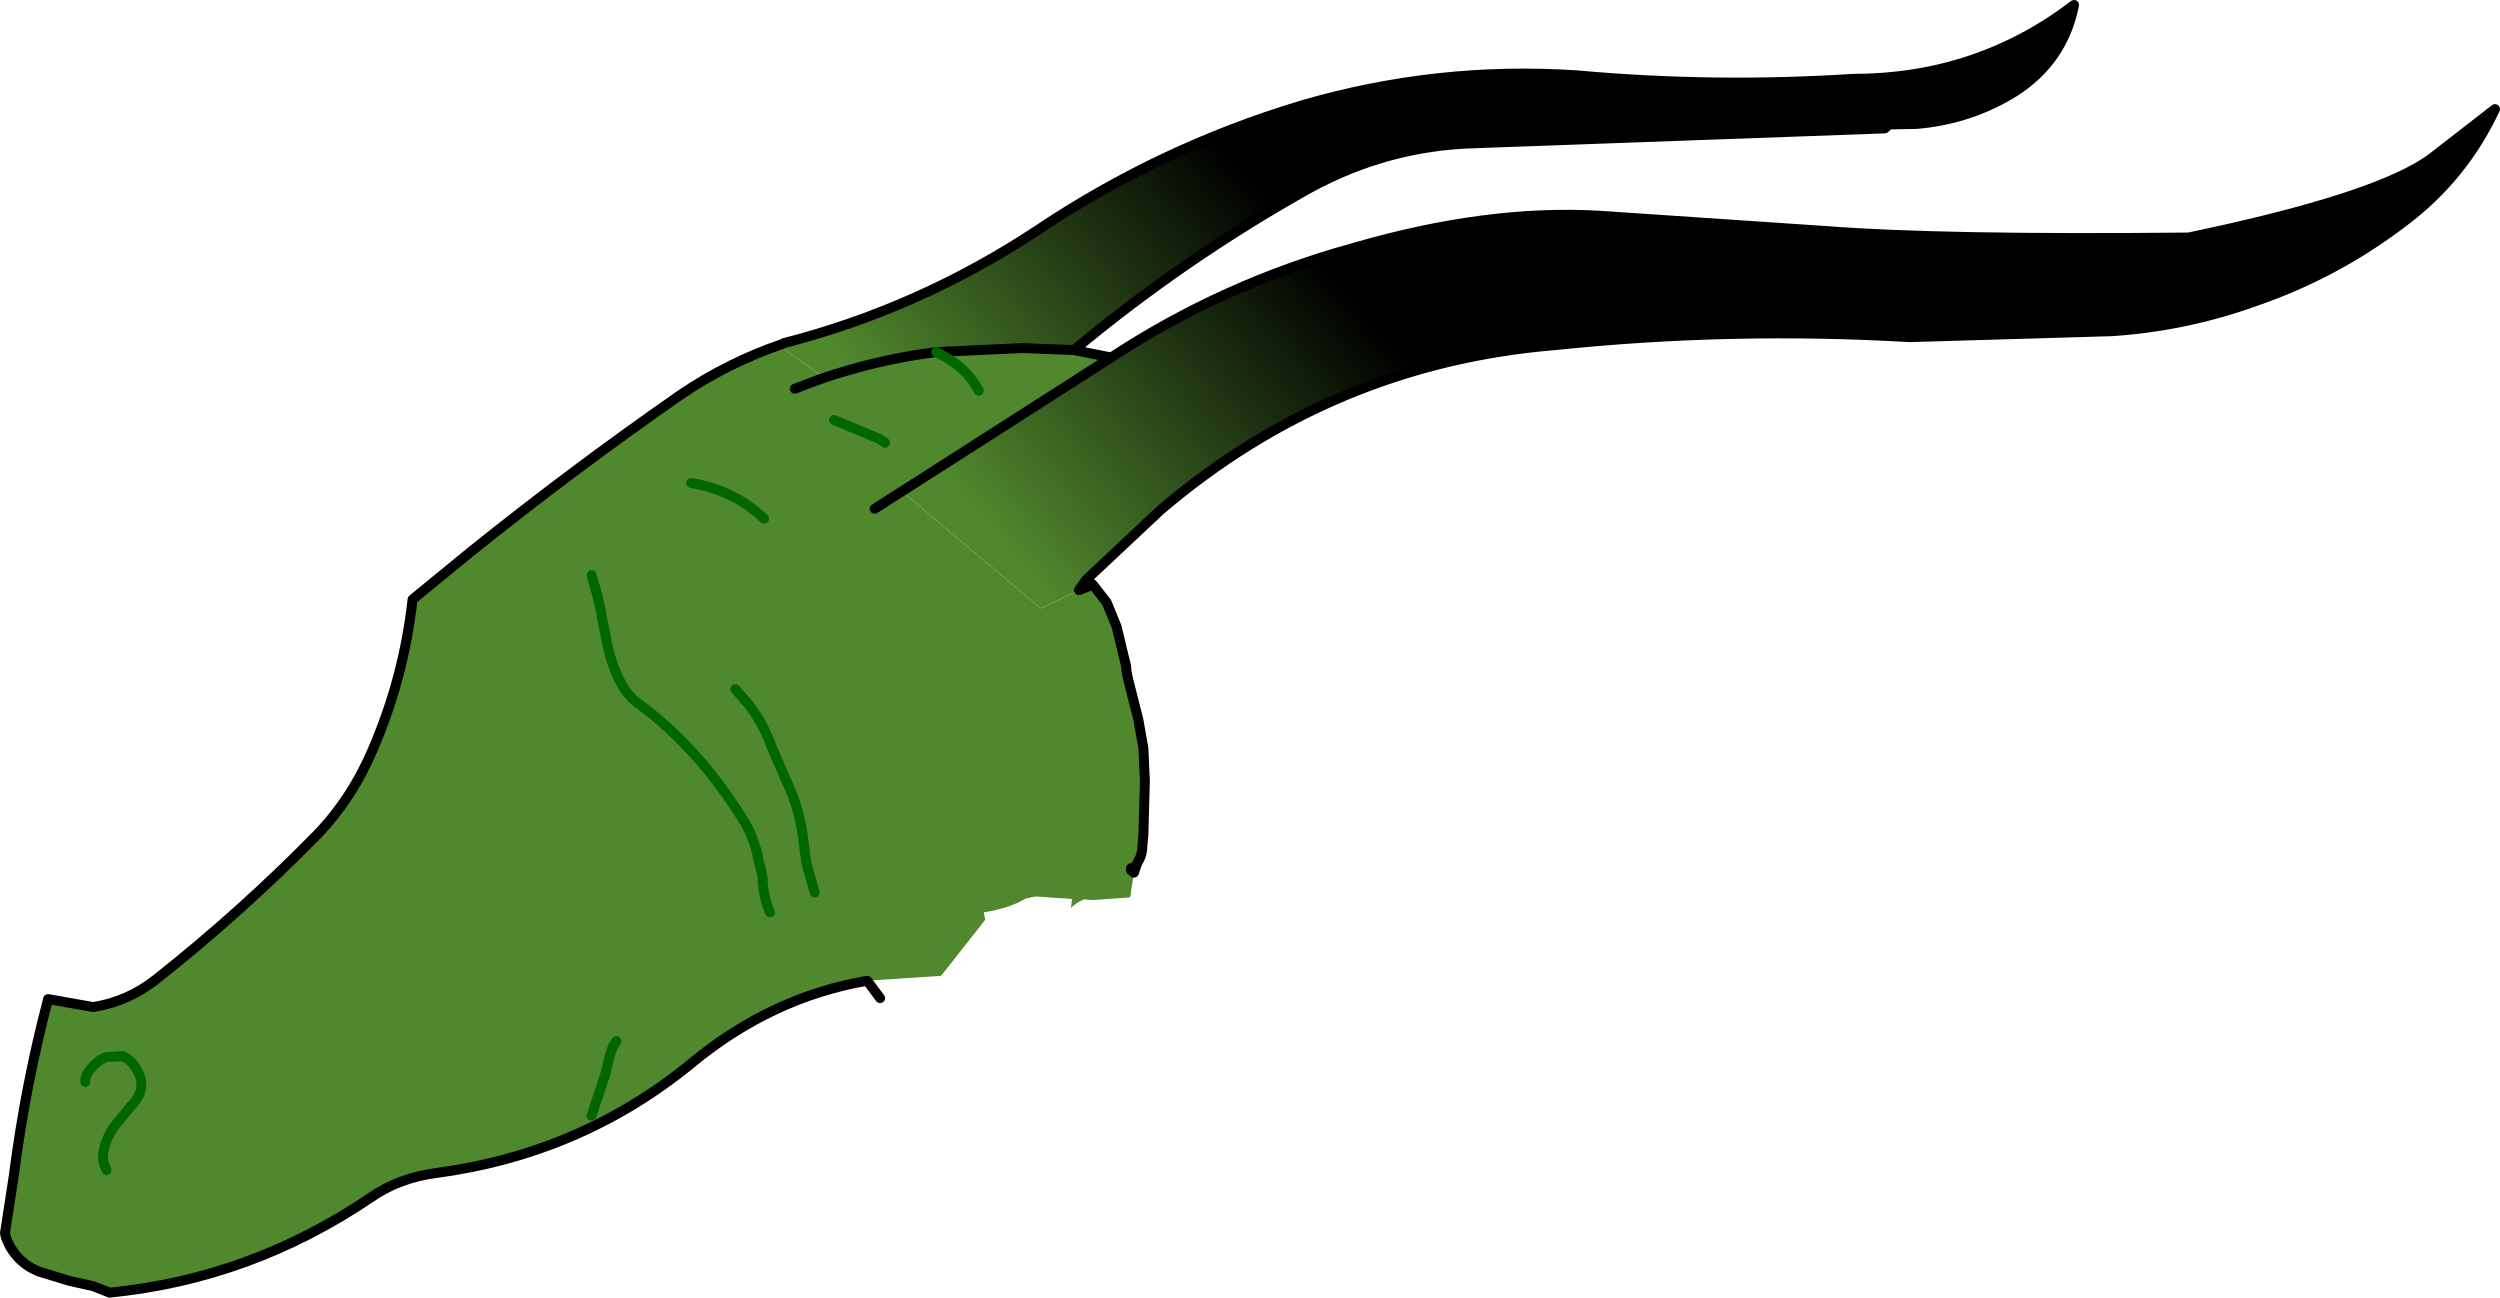<?xml version="1.0" encoding="UTF-8" standalone="no"?>
<svg xmlns:xlink="http://www.w3.org/1999/xlink" height="130.85px" width="252.1px" xmlns="http://www.w3.org/2000/svg">
  <g transform="matrix(1.0, 0.0, 0.0, 1.0, 80.65, 85.5)">
    <path d="M-1.6 -50.9 Q12.05 -54.4 24.0 -62.3 36.3 -70.55 50.55 -74.85 64.2 -78.85 78.4 -77.9 92.25 -76.65 106.2 -77.55 118.75 -77.55 128.5 -85.0 127.4 -79.4 122.5 -76.25 118.0 -73.45 112.6 -73.0 L109.85 -72.95 109.4 -72.55 68.0 -71.05 Q59.2 -70.8 51.35 -66.5 38.75 -59.45 27.65 -50.2 L22.45 -50.4 13.75 -50.0 Q7.85 -49.25 2.15 -47.3 L2.0 -47.75 -1.4 -50.15 -1.6 -50.9 M31.4 -49.45 Q42.75 -56.9 55.85 -60.5 69.25 -64.4 80.6 -63.75 L103.55 -62.2 Q115.1 -61.3 140.05 -61.55 159.45 -65.6 164.7 -69.65 L170.95 -74.5 Q167.75 -67.65 161.75 -63.15 154.95 -57.95 146.85 -55.15 139.8 -52.6 132.3 -52.1 L111.9 -51.5 Q94.0 -52.55 76.2 -50.7 53.65 -48.85 36.3 -34.0 L28.9 -27.05 28.15 -26.0 24.3 -24.15 10.3 -35.95 31.4 -49.45" fill="url(#gradient0)" fill-rule="evenodd" stroke="none"/>
    <path d="M27.65 -50.2 L31.4 -49.45 10.3 -35.95 7.55 -34.2 10.3 -35.95 24.3 -24.15 28.15 -26.0 28.45 -26.1 29.55 -26.55 30.95 -24.75 31.95 -22.3 32.9 -18.35 32.95 -17.8 33.1 -17.05 34.15 -12.9 34.65 -10.05 34.8 -6.75 34.65 -1.3 34.55 -0.2 Q34.55 0.7 34.1 1.4 L33.95 1.75 33.65 2.0 33.4 2.05 33.4 2.25 33.7 2.5 33.4 4.4 Q33.4 5.0 33.2 5.0 L29.75 5.25 29.35 5.25 28.75 5.2 28.65 5.2 Q27.85 5.55 27.35 6.05 L27.45 5.15 23.8 4.9 22.8 5.1 Q21.15 6.1 18.55 6.5 L18.7 7.25 14.25 12.9 6.8 13.4 Q-2.85 15.05 -10.9 21.7 -22.05 30.85 -36.75 32.8 -40.45 33.3 -43.25 35.25 -55.35 43.45 -69.6 44.85 L-71.25 44.2 -73.7 43.65 -76.8 42.7 Q-79.15 41.7 -80.05 39.3 L-80.15 38.85 -79.25 33.0 Q-78.1 24.0 -75.8 15.25 L-71.25 16.05 Q-67.75 15.5 -64.9 13.25 -56.3 6.45 -48.65 -1.35 -45.1 -5.05 -43.0 -10.05 -39.9 -17.3 -39.05 -25.05 L-33.25 -29.8 Q-23.05 -38.0 -12.15 -45.6 -7.25 -48.95 -1.65 -50.85 L-1.6 -50.9 -1.4 -50.15 2.0 -47.75 2.15 -47.3 Q7.85 -49.25 13.75 -50.0 L22.45 -50.4 27.65 -50.2 M18.05 -46.1 Q16.8 -48.55 13.75 -50.0 16.8 -48.55 18.05 -46.1 M8.6 -40.85 L8.0 -41.25 3.45 -43.15 8.0 -41.25 8.6 -40.85 M1.5 4.5 L0.95 2.55 0.65 1.45 0.4 -0.5 Q0.0 -3.9 -1.2 -6.4 L-2.8 -10.1 Q-3.6 -12.4 -5.1 -14.4 L-6.5 -16.0 -5.1 -14.4 Q-3.6 -12.4 -2.8 -10.1 L-1.2 -6.4 Q0.0 -3.9 0.4 -0.5 L0.65 1.45 0.95 2.55 1.5 4.5 M-69.9 32.5 Q-70.35 31.65 -70.25 30.85 -70.05 29.5 -69.25 28.25 L-67.45 26.05 Q-65.5 24.1 -67.15 21.9 -67.6 21.3 -68.3 21.0 L-70.0 21.1 Q-71.05 21.6 -71.75 22.6 -72.1 23.15 -72.05 23.6 -72.1 23.15 -71.75 22.6 -71.05 21.6 -70.0 21.1 L-68.3 21.0 Q-67.6 21.3 -67.15 21.9 -65.5 24.1 -67.45 26.05 L-69.25 28.25 Q-70.05 29.5 -70.25 30.85 -70.35 31.65 -69.9 32.5 M-18.5 19.5 L-18.85 20.05 -19.15 20.95 -19.3 21.55 -19.65 22.95 -20.35 25.05 -21.0 27.0 -20.35 25.05 -19.65 22.95 -19.3 21.55 -19.15 20.95 -18.85 20.05 -18.5 19.5 M-3.0 6.5 Q-3.7 4.95 -3.75 3.0 L-3.85 2.45 -4.1 1.5 Q-4.5 -0.75 -5.5 -2.5 -7.75 -6.15 -10.15 -8.9 -13.15 -12.3 -16.4 -14.65 -17.75 -15.65 -18.65 -17.95 -19.3 -19.6 -19.6 -21.5 L-19.9 -23.0 Q-20.25 -25.15 -21.0 -27.5 -20.25 -25.15 -19.9 -23.0 L-19.6 -21.5 Q-19.3 -19.6 -18.65 -17.95 -17.75 -15.65 -16.4 -14.65 -13.15 -12.3 -10.15 -8.9 -7.75 -6.15 -5.5 -2.5 -4.5 -0.75 -4.1 1.5 L-3.85 2.45 -3.75 3.0 Q-3.7 4.95 -3.0 6.5 M-3.6 -33.2 Q-6.6 -36.05 -10.95 -36.8 -6.6 -36.05 -3.6 -33.2 M-0.5 -46.3 L2.15 -47.3 -0.5 -46.3" fill="#50882d" fill-rule="evenodd" stroke="none"/>
    <path d="M33.95 1.75 L33.7 2.5 33.4 2.25 33.65 2.0 33.95 1.75" fill="url(#gradient1)" fill-rule="evenodd" stroke="none"/>
    <path d="M-1.6 -50.9 Q12.05 -54.4 24.0 -62.3 36.3 -70.55 50.55 -74.85 64.2 -78.85 78.4 -77.9 92.25 -76.65 106.2 -77.55 118.75 -77.55 128.5 -85.0 127.4 -79.4 122.5 -76.25 118.0 -73.45 112.6 -73.0 L109.85 -72.95 109.4 -72.55 68.0 -71.05 Q59.2 -70.8 51.35 -66.5 38.75 -59.45 27.65 -50.2 L31.4 -49.45 Q42.75 -56.9 55.85 -60.5 69.25 -64.4 80.6 -63.75 L103.55 -62.2 Q115.1 -61.3 140.05 -61.55 159.45 -65.6 164.7 -69.65 L170.95 -74.5 Q167.75 -67.65 161.75 -63.15 154.95 -57.95 146.85 -55.15 139.8 -52.6 132.3 -52.1 L111.9 -51.5 Q94.0 -52.55 76.2 -50.7 53.65 -48.85 36.3 -34.0 L28.9 -27.05 29.55 -26.55 30.95 -24.75 31.95 -22.3 32.9 -18.35 32.95 -17.8 33.1 -17.05 34.15 -12.9 34.65 -10.05 34.8 -6.75 34.65 -1.3 34.55 -0.2 Q34.55 0.7 34.1 1.4 L33.95 1.75 33.7 2.5 M6.8 13.4 L8.1 15.15 M27.65 -50.2 L22.45 -50.4 13.75 -50.0 M28.9 -27.05 L28.15 -26.0 28.45 -26.1 29.55 -26.55 M10.3 -35.95 L7.55 -34.2 M2.15 -47.3 Q7.85 -49.25 13.75 -50.0 M31.4 -49.45 L10.3 -35.95 M33.4 2.05 L33.4 2.25 33.65 2.0 M33.4 2.25 L33.7 2.5 M33.95 1.75 L33.65 2.0 M6.8 13.4 Q-2.85 15.05 -10.9 21.7 -22.05 30.85 -36.75 32.8 -40.45 33.3 -43.25 35.25 -55.35 43.45 -69.6 44.85 L-71.25 44.2 -73.7 43.65 -76.8 42.7 Q-79.15 41.7 -80.05 39.3 L-80.15 38.85 -79.25 33.0 Q-78.1 24.0 -75.8 15.25 L-71.25 16.05 Q-67.75 15.5 -64.9 13.25 -56.3 6.45 -48.65 -1.35 -45.1 -5.05 -43.0 -10.05 -39.9 -17.3 -39.05 -25.05 L-33.25 -29.8 Q-23.05 -38.0 -12.15 -45.6 -7.25 -48.95 -1.65 -50.85 L-1.6 -50.9 M2.15 -47.3 L-0.5 -46.3" fill="none" stroke="#000000" stroke-linecap="round" stroke-linejoin="round" stroke-width="1.0"/>
    <path d="M13.75 -50.0 Q16.8 -48.55 18.05 -46.1 M3.45 -43.15 L8.0 -41.25 8.6 -40.85 M-6.5 -16.0 L-5.1 -14.4 Q-3.6 -12.4 -2.8 -10.1 L-1.2 -6.4 Q0.0 -3.9 0.4 -0.5 L0.65 1.45 0.95 2.55 1.5 4.5 M-10.95 -36.8 Q-6.6 -36.05 -3.6 -33.2 M-21.0 -27.5 Q-20.25 -25.15 -19.9 -23.0 L-19.6 -21.5 Q-19.3 -19.6 -18.65 -17.95 -17.75 -15.65 -16.4 -14.65 -13.15 -12.3 -10.15 -8.9 -7.75 -6.15 -5.5 -2.5 -4.5 -0.75 -4.1 1.5 L-3.85 2.45 -3.75 3.0 Q-3.7 4.95 -3.0 6.5 M-21.0 27.0 L-20.35 25.05 -19.65 22.95 -19.3 21.55 -19.15 20.95 -18.85 20.05 -18.5 19.5 M-72.05 23.6 Q-72.1 23.15 -71.75 22.6 -71.05 21.6 -70.0 21.1 L-68.3 21.0 Q-67.6 21.3 -67.15 21.9 -65.5 24.1 -67.45 26.05 L-69.25 28.25 Q-70.05 29.5 -70.25 30.85 -70.35 31.65 -69.9 32.5" fill="none" stroke="#006600" stroke-linecap="round" stroke-linejoin="round" stroke-width="1.0"/>
  </g>
  <defs>
    <linearGradient gradientTransform="matrix(0.02, -0.017, 0.03, 0.035, 38.15, -43.05)" gradientUnits="userSpaceOnUse" id="gradient0" spreadMethod="pad" x1="-819.2" x2="819.2">
      <stop offset="0.0" stop-color="#50882d"/>
      <stop offset="1.0" stop-color="#000000"/>
    </linearGradient>
    <linearGradient gradientTransform="matrix(0.037, 0.0, 0.0, 0.016, 54.3, -13.65)" gradientUnits="userSpaceOnUse" id="gradient1" spreadMethod="pad" x1="-819.2" x2="819.2">
      <stop offset="0.0" stop-color="#31552b" stop-opacity="0.863"/>
      <stop offset="1.0" stop-color="#41793c" stop-opacity="0.753"/>
    </linearGradient>
  </defs>
</svg>
